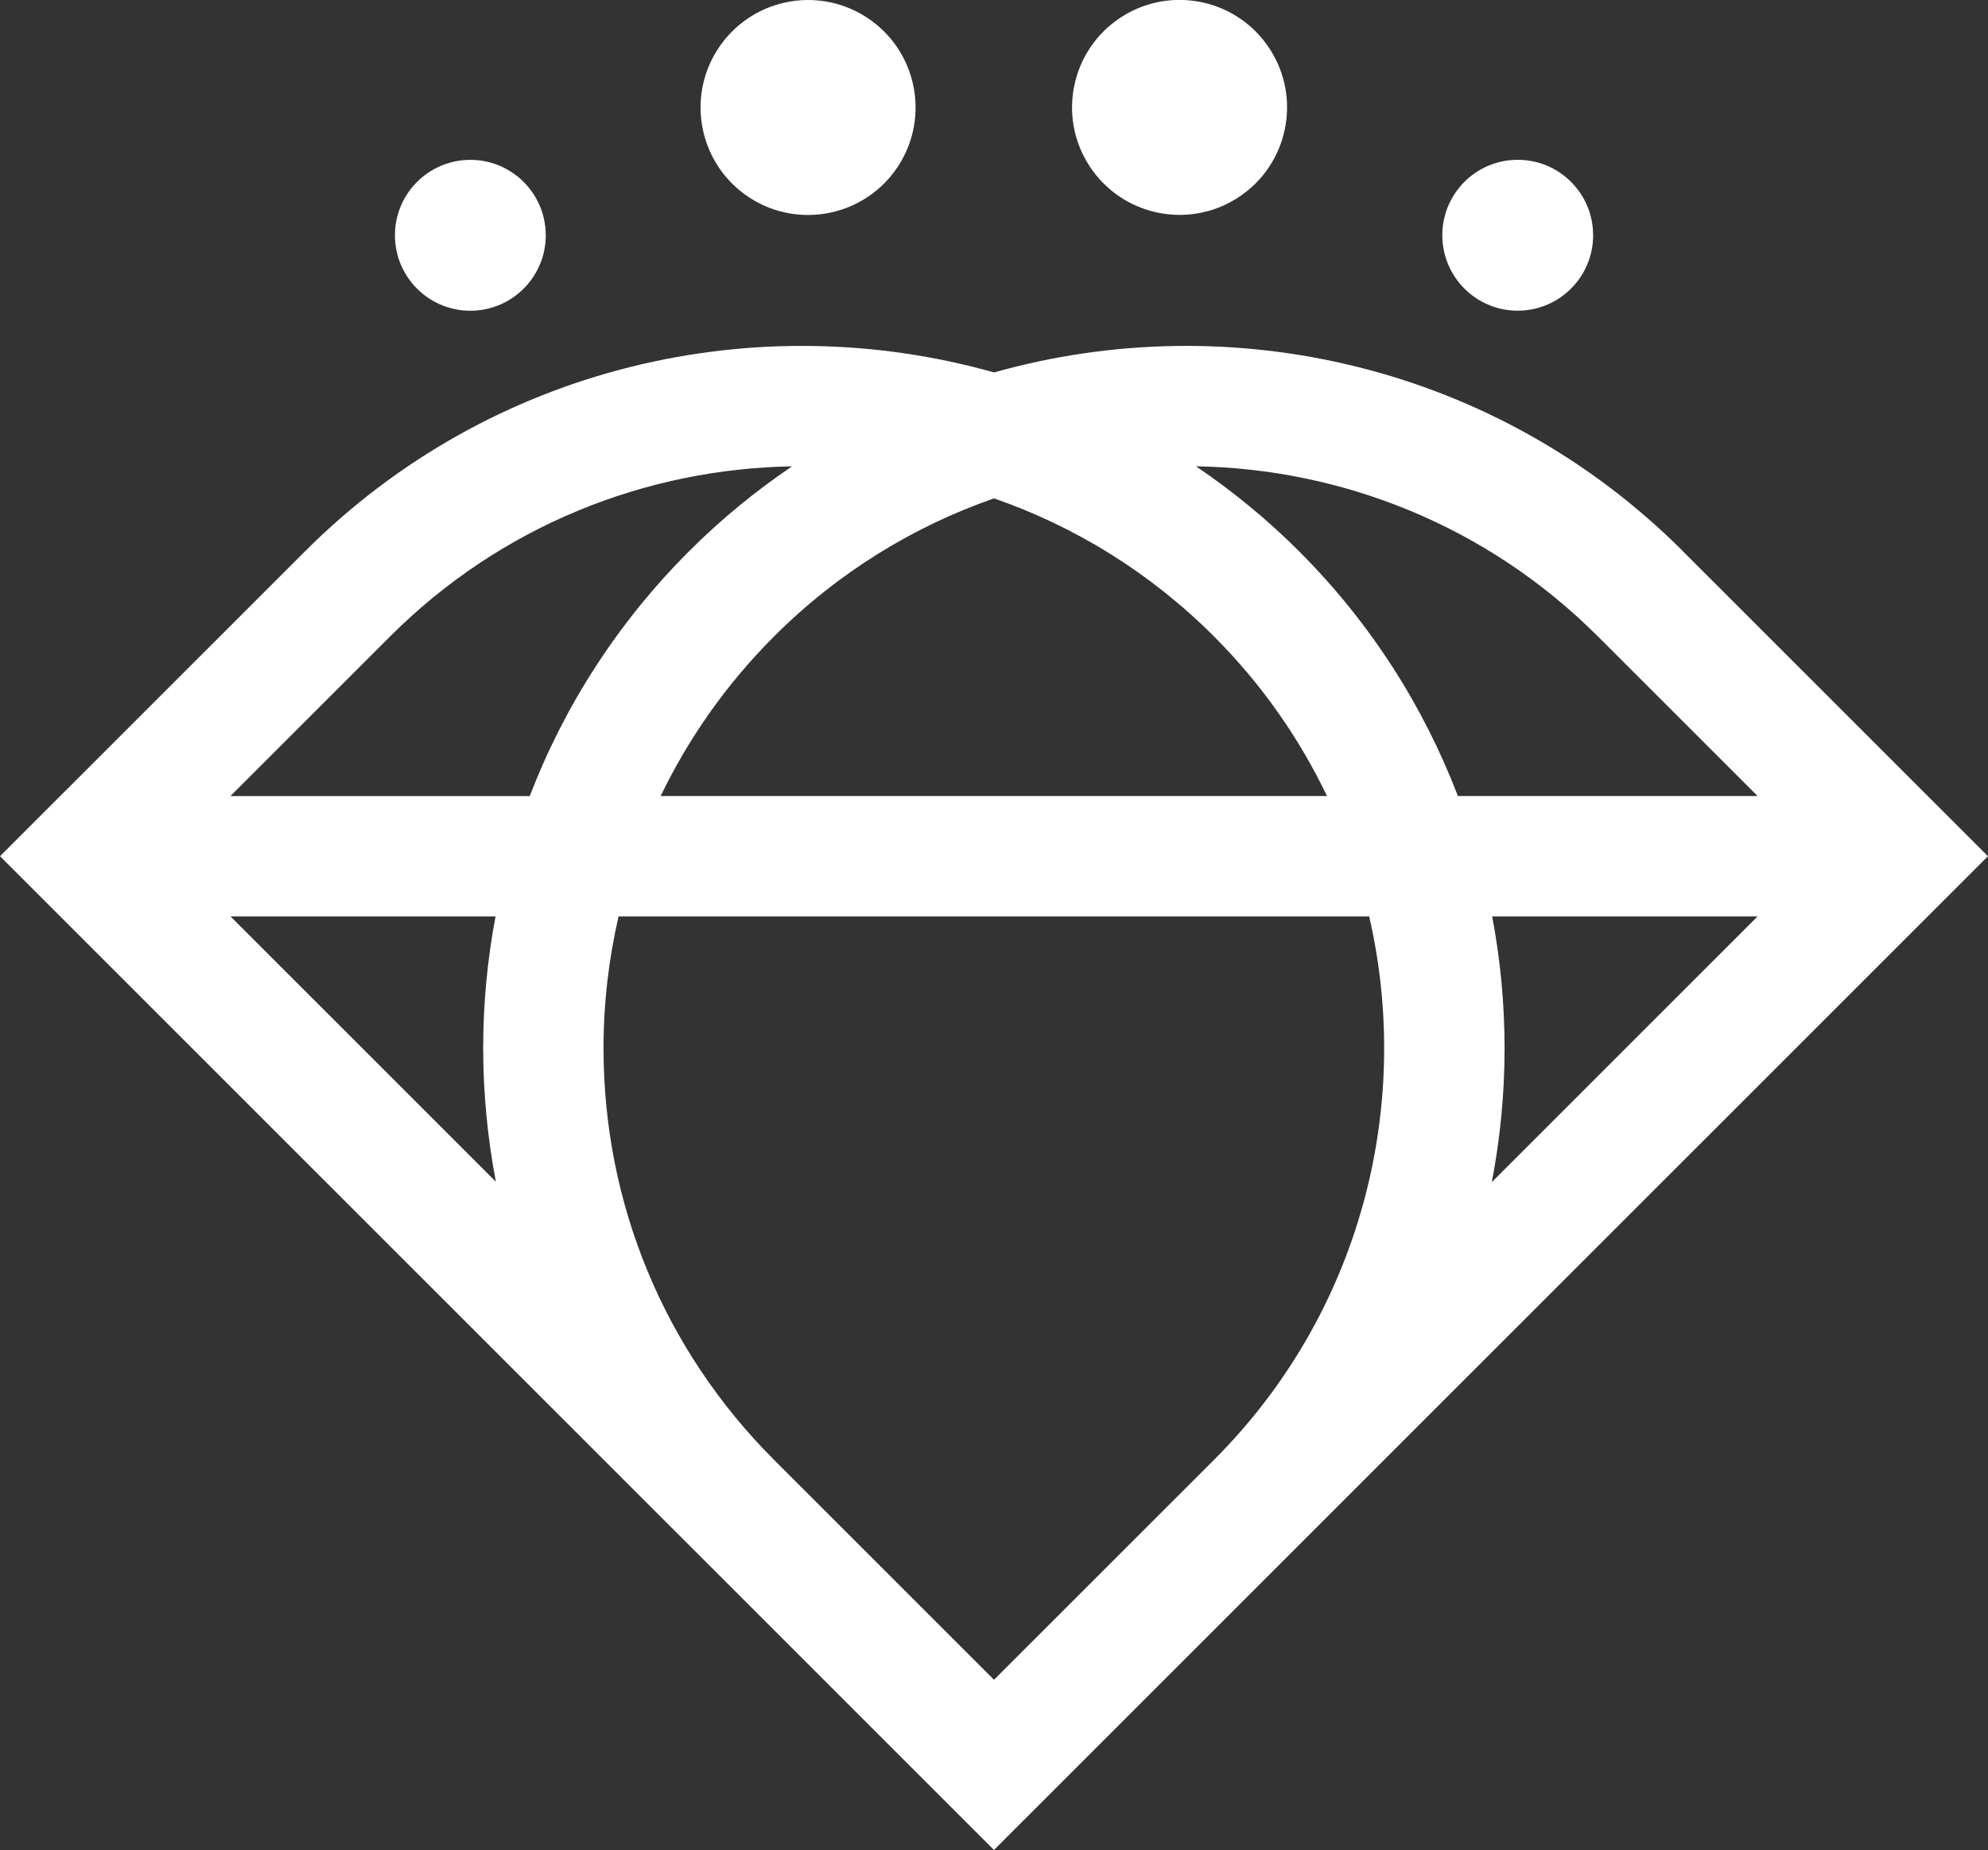<?xml version="1.0" encoding="UTF-8"?><svg id="a" xmlns="http://www.w3.org/2000/svg" viewBox="0 0 418.11 389.18"><rect x="0" y="0" width="418.11" height="389.18" fill="#333333" stroke="none"/><defs><style>.b{fill:#fff;}</style></defs><path class="b" d="M353.96,115.96c-39.17-39.17-95.03-51.68-144.9-37.61-49.87-14.07-105.73-1.55-144.9,37.62L0,180.12l144.9,144.9h0s1.74,1.74,1.74,1.74l62.41,62.41h0s0,0,0,0l209.05-209.05-64.16-64.16Zm-17.9,17.91l33.59,33.59h-63.03c-7.19-18.78-18.3-36.39-33.41-51.5-6.76-6.76-14.04-12.7-21.68-17.87,30.66,.52,61.17,12.43,84.52,35.78Zm-80.75,173.25l-46.25,46.25-46.25-46.25c-23.14-23.14-35.88-53.9-35.88-86.63,0-9.45,1.1-18.73,3.16-27.71h157.87c9.18,39.82-1.68,83.37-32.65,114.34Zm-116.36-139.66c5.92-12.3,13.92-23.65,23.86-33.59,13.48-13.48,29.34-23.15,46.25-29.03,16.91,5.87,32.77,15.54,46.25,29.03,10.05,10.05,17.96,21.44,23.78,33.59H138.94Zm-56.89-33.59c23.35-23.35,53.85-35.25,84.52-35.77-7.64,5.17-14.91,11.11-21.67,17.87-14.89,14.89-26.17,32.41-33.5,51.5H48.46l33.59-33.59Zm-33.59,58.91h55.75c-1.71,9.04-2.6,18.31-2.6,27.71s.92,18.94,2.67,28.1l-55.81-55.81Zm265.36,0h55.82l-55.9,55.9c3.56-18.45,3.58-37.44,.08-55.9Z"/><g><circle class="b" cx="169.94" cy="22.61" r="22.61" transform="translate(58.57 152.94) rotate(-57.06)"/><ellipse class="b" cx="98.92" cy="49.51" rx="15.86" ry="15.87" transform="translate(-2.63 5.64) rotate(-3.23)"/><ellipse class="b" cx="319.2" cy="49.51" rx="15.86" ry="15.87" transform="translate(-2.28 18.04) rotate(-3.23)"/><circle class="b" cx="248.09" cy="22.61" r="22.61" transform="translate(27.58 138.52) rotate(-32.94)"/></g></svg>